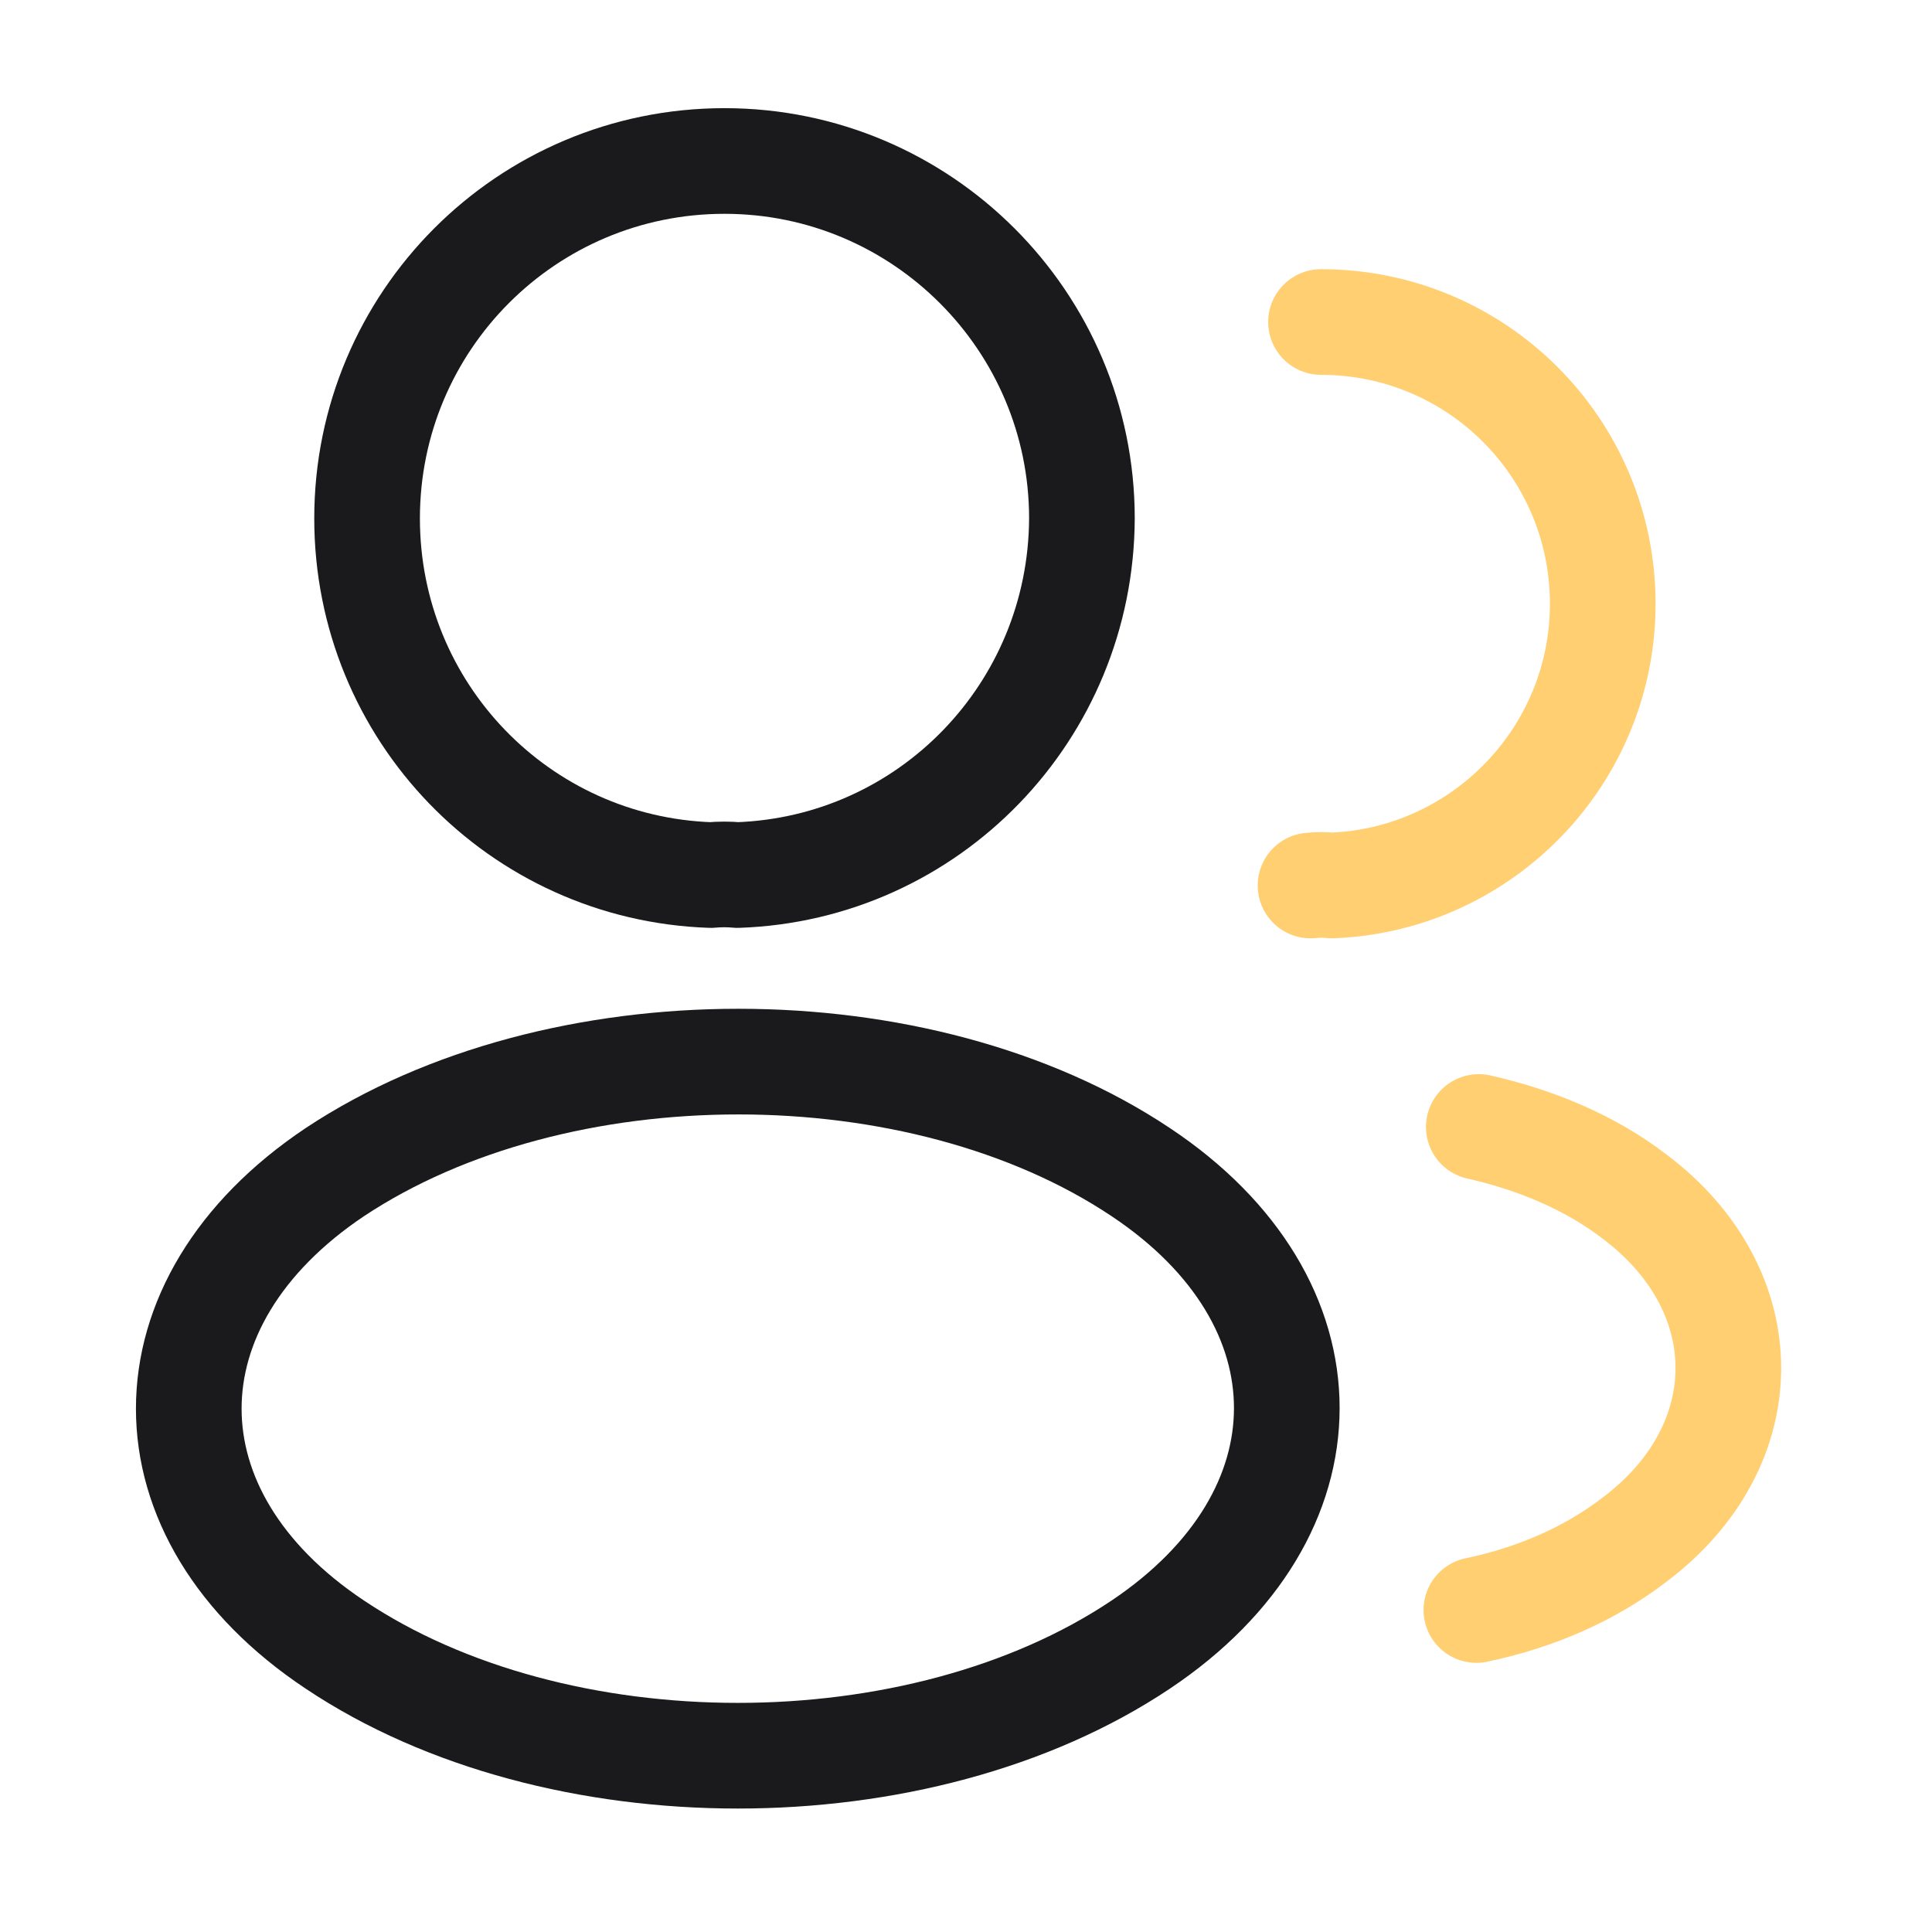 <svg width="64" height="64" viewBox="0 0 64 64" fill="none" xmlns="http://www.w3.org/2000/svg">
<path d="M24.427 28.987C24.16 28.96 23.84 28.96 23.547 28.987C17.2 28.773 12.16 23.573 12.16 17.173C12.16 10.64 17.44 5.333 24 5.333C30.533 5.333 35.84 10.64 35.84 17.173C35.813 23.573 30.773 28.773 24.427 28.987Z" stroke="#1A1A1C" stroke-width="3.5" stroke-linecap="round" stroke-linejoin="round"/>
<path d="M43.76 10.667C48.933 10.667 53.093 14.853 53.093 20C53.093 25.04 49.093 29.147 44.107 29.333C43.893 29.307 43.653 29.307 43.413 29.333" stroke="#FFCF72" stroke-width="3.5" stroke-linecap="round" stroke-linejoin="round"/>
<path d="M11.093 38.827C4.64 43.147 4.64 50.187 11.093 54.48C18.427 59.387 30.453 59.387 37.787 54.48C44.24 50.16 44.24 43.12 37.787 38.827C30.48 33.947 18.453 33.947 11.093 38.827Z" stroke="#1A1A1C" stroke-width="3.5" stroke-linecap="round" stroke-linejoin="round"/>
<path d="M48.907 53.333C50.827 52.933 52.64 52.16 54.133 51.013C58.293 47.893 58.293 42.747 54.133 39.627C52.667 38.507 50.88 37.76 48.987 37.333" stroke="#FFCF72" stroke-width="3.5" stroke-linecap="round" stroke-linejoin="round"/>
</svg>

